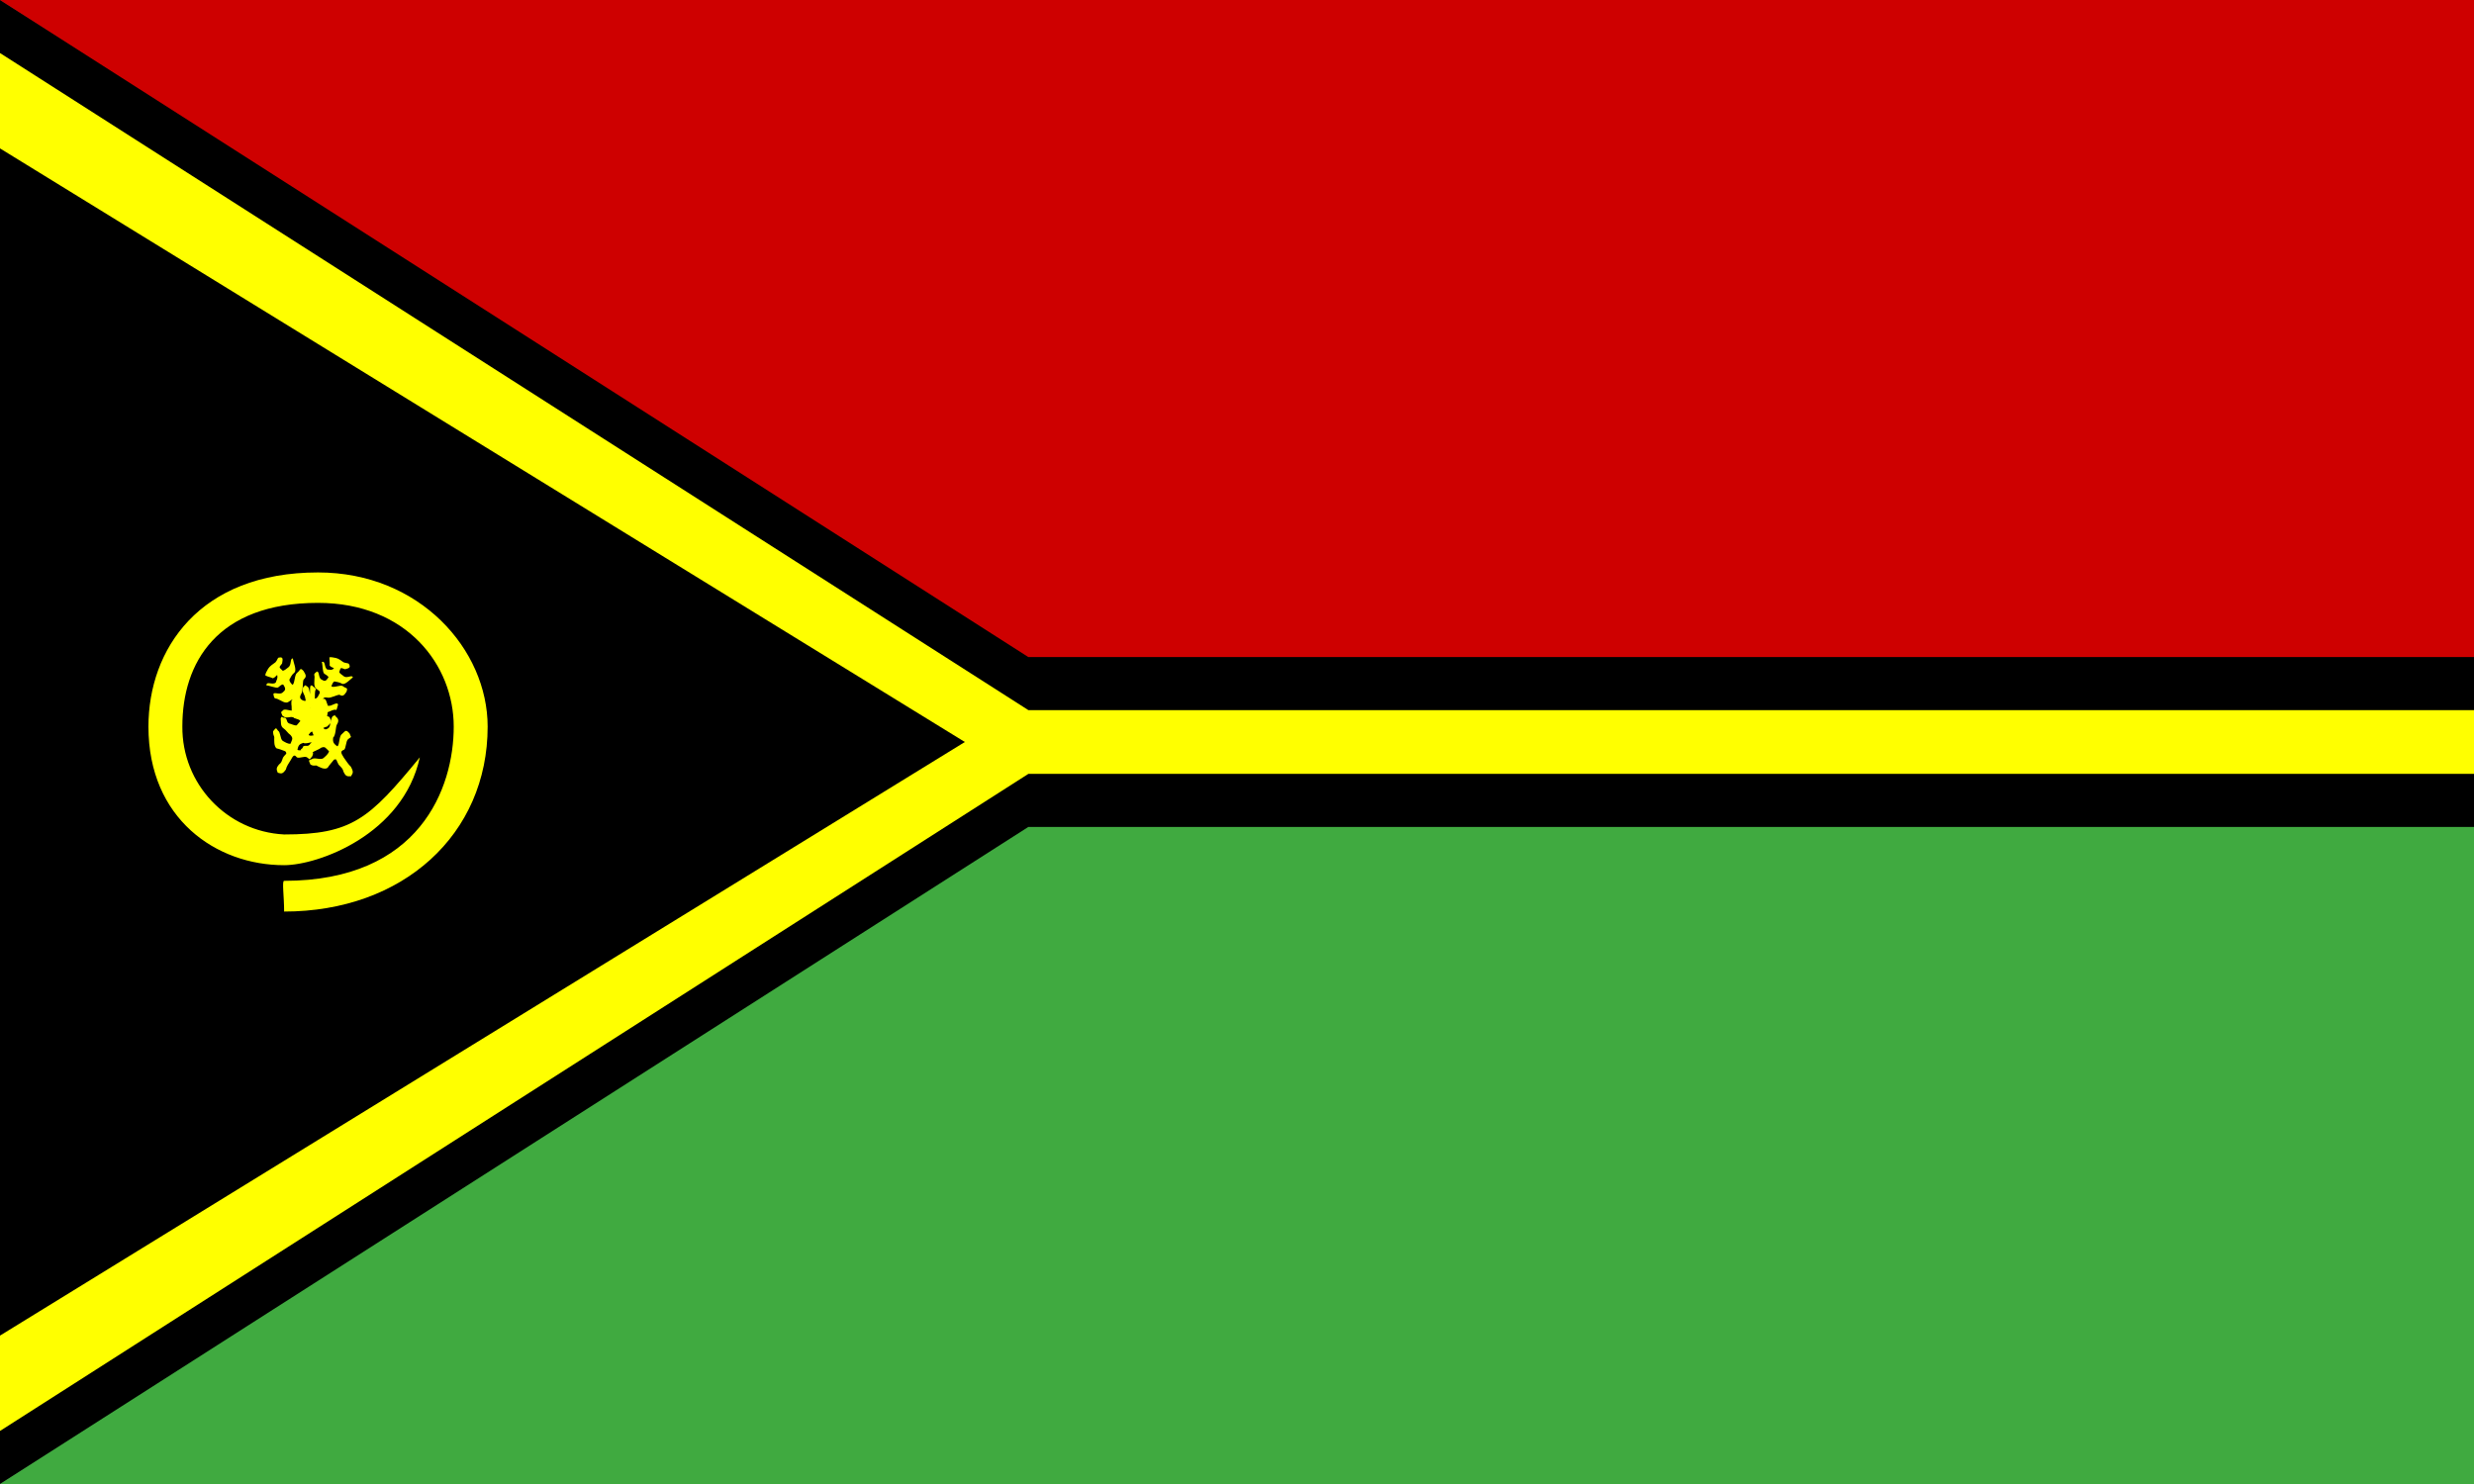 <svg width="800" height="480" xmlns="http://www.w3.org/2000/svg"><rect width="100%" height="100%" fill="#333333" stroke="none"/><g fill="none" fill-rule="evenodd"><path fill="#000" d="M0 0l325.688 205.688H800v68.625H325.687L0 480z"/><path fill="#FF0" d="M0 462.844l332.531-212.531H800v-20.625H332.531L0 17.155V48l312 192L0 432z"/><path fill="#40AA40" d="M0 480l332.531-212.531H800V480z"/><path fill="#CE0000" d="M0 0l332.531 212.531H800V0z"/><path d="M89.813 249.938c1.124.28 1.5.562 2.624-1.032.188-.937.938-2.062 1.594-3.094.75-1.406 1.125-1.875 1.875-.937.563.656 2.625-.469 3.375.094 1.313.937.563.75 1.594-.188.844-1.687.094-1.5-.938-2.25-.937-.562-2.906.563-3.75 0 .282-1.687.844-1.875 1.876-2.25.75.469 2.906-.375 3.562-.375.938.188 1.875.281 2.156-1.125.469-.937.281-.281-.187-.937-.75-.656-2.813.469-3.656 0-.938-.844-.844-1.125-.188-2.438.75-.469 1.406-.281 2.438.375.937.75 2.624-.656 3.562-.75.844-.937 1.781-1.219 1.125-2.344-.281-.937-.563-.937-1.688-1.218-1.124-.75-2.624.656-3.093-.469.937-1.313 1.219-1.031 2.344-.281.75.187 2.812-1.031 3.562-1.125 1.031-.281.563.937 1.313-1.688-.282-1.125-2.157.656-3.188.375-.938.188-1.875-.187-1.875-1.312 0-1.406.75-1.5 1.781-1.313.938.188 2.906-.937 3.75-.937.938.562 1.406.375 2.25-.938.563-1.594-.094-.937-1.219-1.875-.75-.469-2.812.656-3.656.094.188-.563.469-1.313.938-1.594.844.188 1.5.188 2.531.75.938.469 2.625-1.406 3.469-2.062-.188-.938-1.875.375-2.813-.281-.562-.47-1.406-.938-1.594-1.407.563-1.594.282-1.5 1.876-.937.75-.281 2.156-.281 1.218-1.781-.187-.188-.937-.188-1.687-.47-.844-.562-1.594-1.218-2.531-1.405-.657-.094-1.594-.375-2.063-.188 0 .938.188 1.5.094 2.625.469.656 1.219.656 1.406.938-.844.75-1.313.375-2.156.375-1.125-.657-.469-2.907-1.781-2.438.28.656.187 3.188.75 3.75.562.375 1.312.75 1.406 1.219-.938 1.406-1.219 1.312-2.344.656-.938-.563-.563-2.625-1.406-2.531-.938.75-.938.656-.75 1.687 0 1.313-.469 3.188.656 3.938 1.219.937 1.406.75.375 2.531-.656.844-1.031.656-1.875.281-.844-.562-.656-2.812-1.313-3.469-1.312-.75-.562-.75-1.593.188-.281 1.219 0 1.5.469 2.531.374.656.374 2.813 1.124 3 1.126.656 1.22.563-.187 1.875-.938 0-1.5.281-2.25-.656-.938-.75-.375-3-1.594-3-1.125.094-1.406.094-1.312 1.688.281 1.406-.281 3.562.844 4.406 1.03.469 1.687.375 2.062 1.031-.375.281-.938 1.219-1.313 1.406-.75 0-1.5-.469-2.343-.656-.938-.469-.469-1.313-1.313-1.875-.937.281-.937-.938-1.406.281.188 1.125-.188 2.438.938 3.188.75.469 1.406 1.594 2.25 2.156.937 1.125.562 1.313 0 2.813-.844.093-1.688-.47-2.532-.938-.844-.656-.656-2.813-1.5-3.281-.656-.75-.469-1.313-1.594.187 0 .938.094 1.125.376 1.875 0 .938-.188 3 .75 3.656.937.188 2.062.657 2.812.938.75.938.094.75-.75 2.063-.469 1.312-.469 1.593-1.313 2.25-.75.937-.937 1.406-.374 2.625z" fill="#FF0"/><path d="M113.438 251.156c.656-1.125 1.03-1.312 0-3.187-.75-.656-1.5-1.875-2.25-2.906-.938-1.5-1.22-2.063 0-2.532.75-.281.562-2.812 1.406-3.469 1.312-1.03.937-.28.469-1.78-1.313-1.595-1.407-.75-2.532.187-.937.656-.656 3.281-1.406 3.937-1.5-.937-1.5-1.687-1.406-2.812.844-.656.844-3.375 1.125-4.031.562-.938.937-1.875-.188-2.72-.75-.937-.187-.374-.937-.28-.938.656-.656 3.28-1.5 3.937-1.125.75-1.313.469-2.25-.75-.094-.938.281-1.594 1.312-2.438 1.031-.75.469-3.093.75-4.03-.562-1.313-.469-2.438-1.687-2.25-.938 0-1.125.28-1.875 1.405-1.125.938-.375 3-1.688 3-.844-1.5-.375-1.687.75-2.625.469-.656.188-3.468.375-4.218.188-1.125.938-.188-1.031-1.875-1.125-.281-.188 2.437-.938 3.375-.28 1.125-.937 1.875-1.874 1.5-1.407-.563-1.126-1.406-.563-2.344s.281-3.563.656-4.406c.938-.938.938-1.313 0-2.813-1.219-1.312-.937-.281-2.062.563-.938.656-.656 3.281-1.5 3.937-.469-.469-.938-.937-1.031-1.687.468-.75.656-1.5 1.687-2.344.75-.844-.375-3.281-.563-4.5-.937-.188-.374 2.063-1.406 2.813-.656.468-1.312 1.125-1.875 1.125-1.219-1.22-1.312-.938-.187-2.344.094-.938.656-2.344-1.125-1.875-.281 0-.469.937-1.031 1.5-.938.656-1.782 1.219-2.344 2.062-.375.656-.938 1.594-.938 2.156.75.47 1.406.47 2.438.938.75-.188 1.125-.938 1.406-1.031.281 1.125-.188 1.5-.469 2.437-1.125.938-3-.656-3 .938.75-.094 3 .937 3.75.656.563-.469 1.219-1.125 1.688-.938.937 1.407.75 1.782-.281 2.625-.938.75-2.813-.375-2.907.47.281 1.312.188 1.312 1.219 1.5 1.219.468 2.719 1.78 3.75.937 1.406-.938 1.406-1.219 2.531.562.563 1.031.281 1.406-.469 2.063-.843.75-2.812-.375-3.75 0-1.124 1.125-.843.375-.374 1.875.937.75 1.312.656 2.53.469.75-.188 2.813.75 3.188 0 1.031-.938.938-1.032 1.594.937-.375 1.125-.281 1.688-1.5 2.156-1.031.75-2.813-.844-3.375.469-.375 1.313-.469 1.594 1.031 2.063 1.406.28 3.188 1.687 4.406.937.844-.938.938-1.688 1.782-1.875.094.563.656 1.5.656 1.969-.188.844-.938 1.406-1.5 2.25-.75.844-1.406 0-2.156.656-.094 1.031-1.313.563-.281 1.594.937.187 2.156 1.125 3.187.375.844-.656 2.156-.938 2.906-1.594 1.406-.563 1.406 0 2.625 1.125-.281.938-1.125 1.594-1.875 2.25-.937.656-2.812-.375-3.656.281-.938.469-1.313 0-.469 1.781.938.47 1.125.282 1.875.282.938.469 2.625 1.5 3.656.75.563-.938 1.5-1.875 2.063-2.625 1.031-.375.656.187 1.5 1.594 1.031 1.125 1.313 1.218 1.594 2.343.562 1.125.937 1.594 2.25 1.406l.094.094z" fill="#FF0"/><path d="M91.875 294.844c0-4.969-.75-9.938 0-9.938 43.875 0 54.844-30 54.844-49.875S131.53 195 102.844 195c-32.813 0-43.875 19.5-43.875 39.938-.175 18.59 14.338 34.014 32.906 34.968 21.938 0 27.469-4.969 43.875-24.937-5.438 24.937-32.813 34.875-43.875 34.875-21.938 0-43.875-15-43.875-44.813 0-24.937 16.406-49.875 54.844-49.875 32.906 0 54.844 24.938 54.844 49.875 0 34.875-27.375 59.813-65.813 59.813z" fill="#FF0"/></g></svg>
